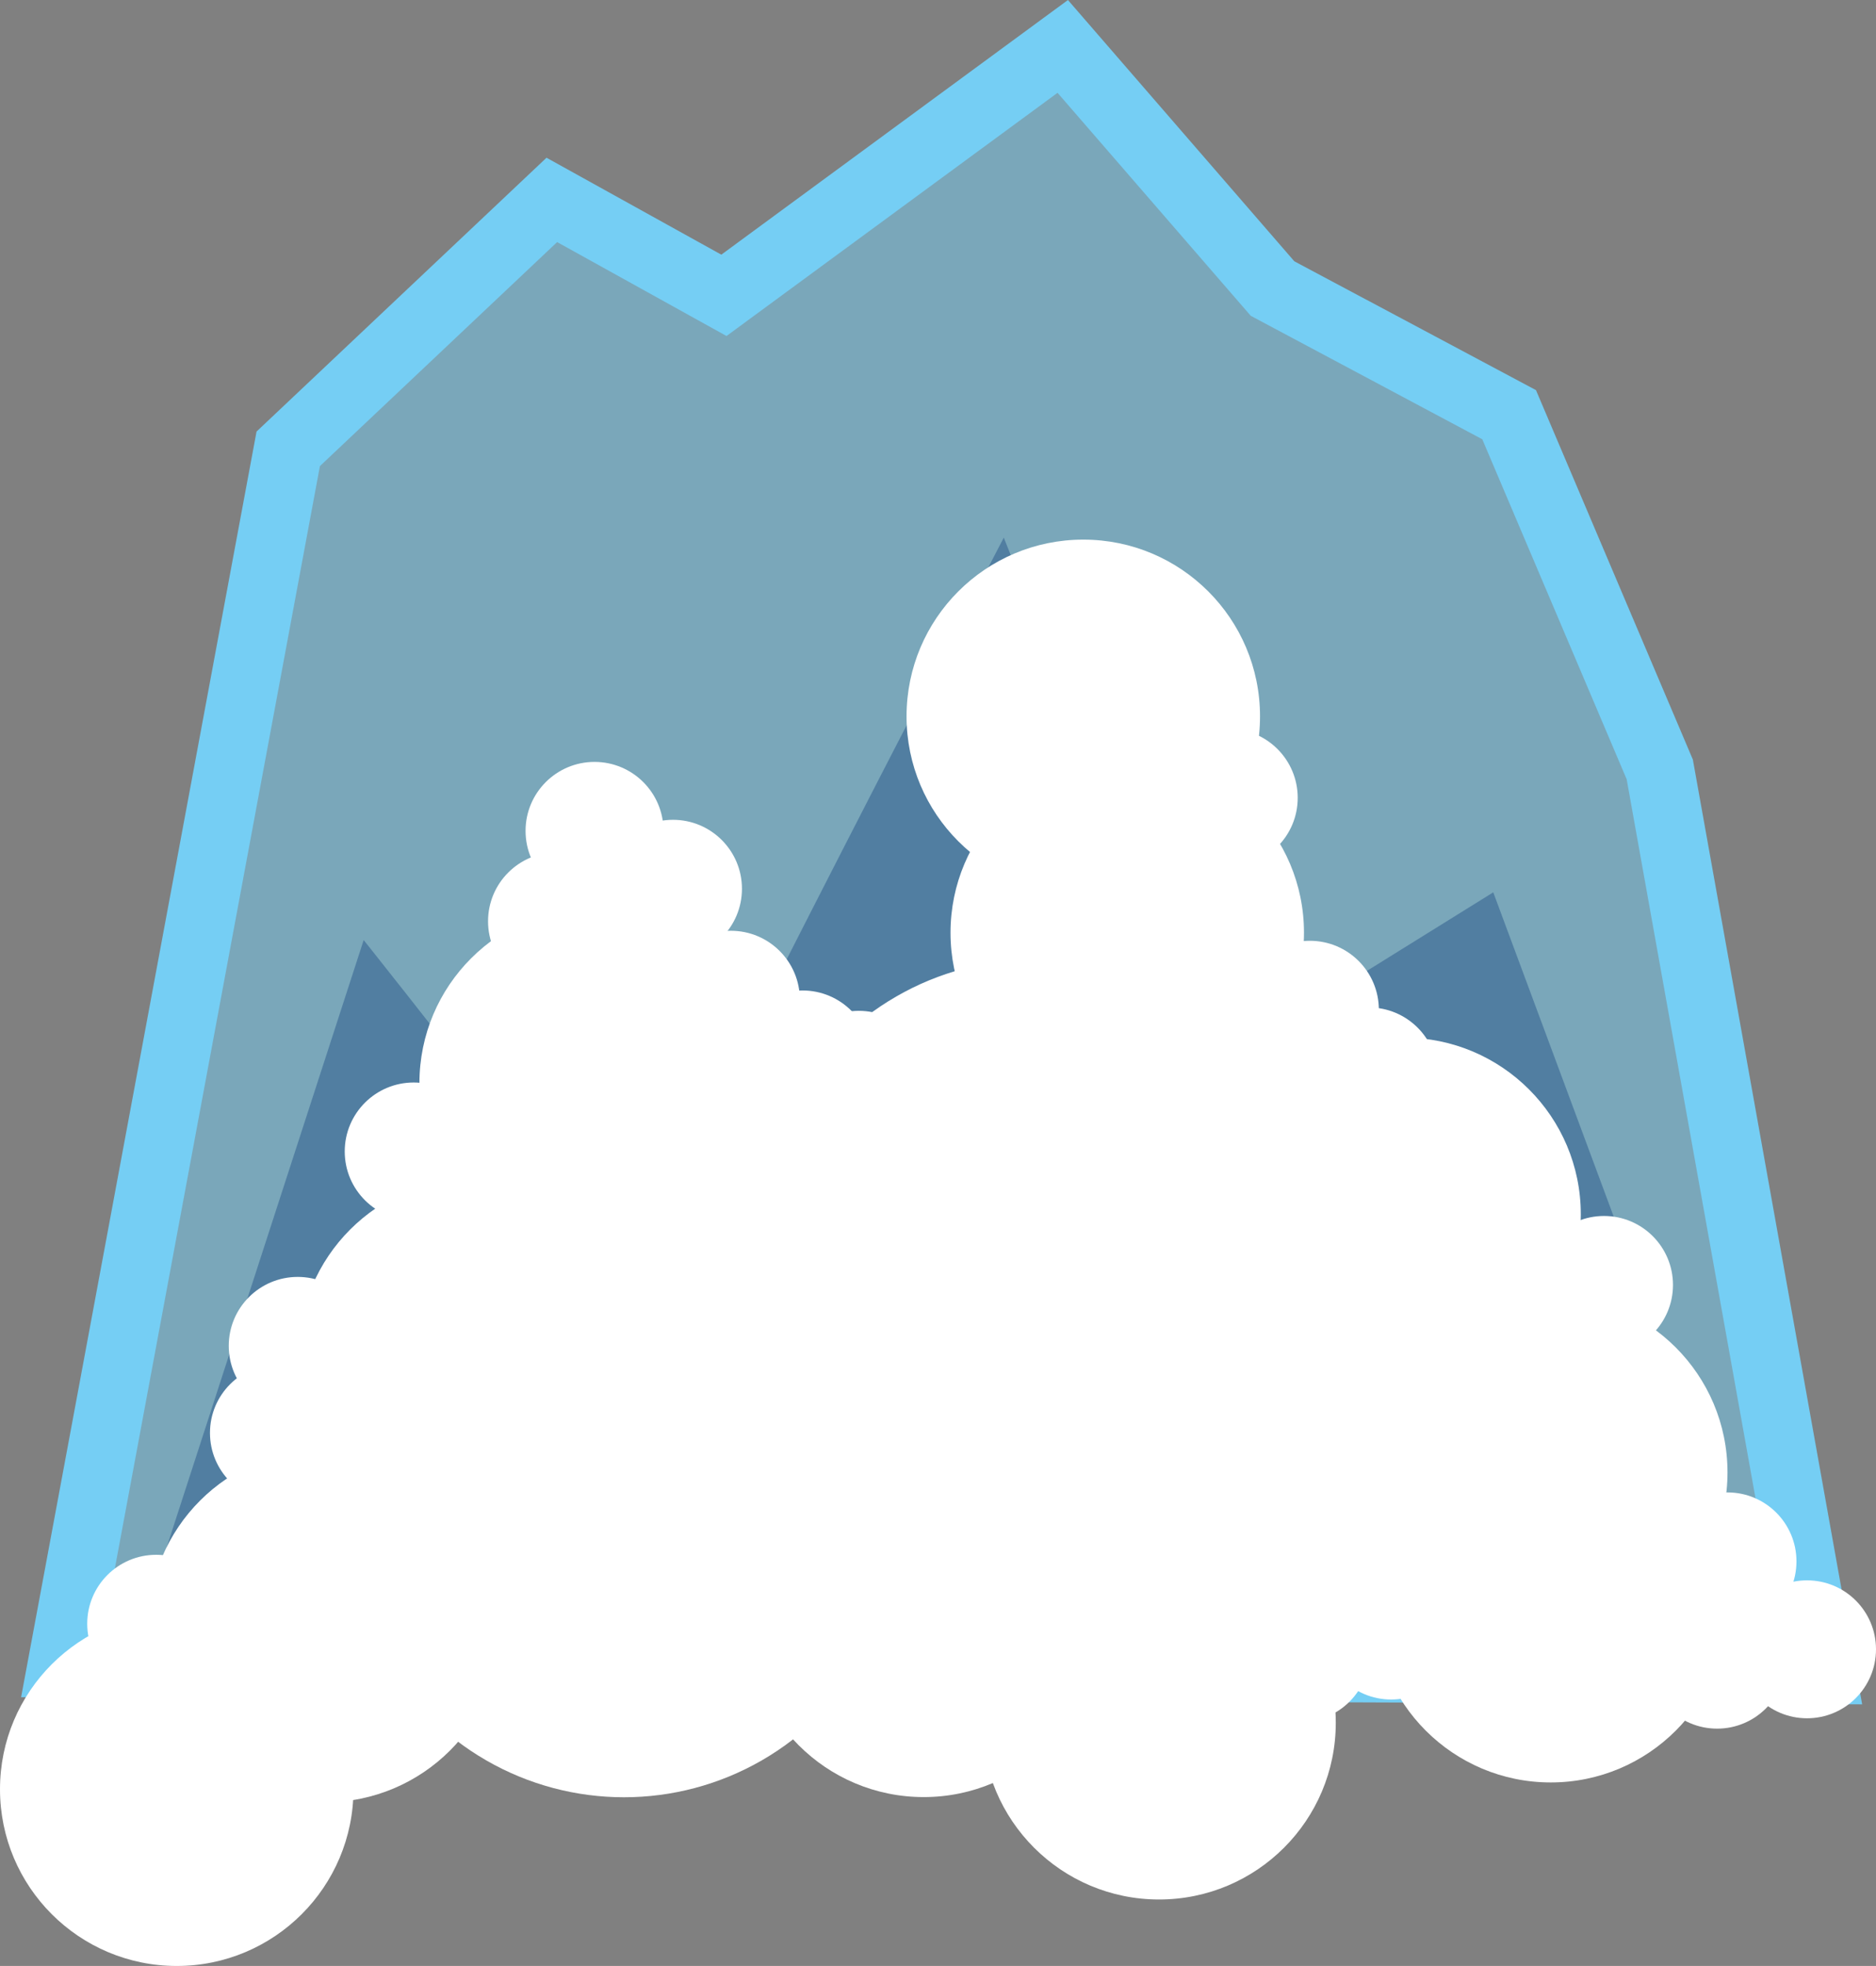 <?xml version="1.0" encoding="iso-8859-1"?>
<!-- Generator: Adobe Illustrator 18.0.0, SVG Export Plug-In . SVG Version: 6.00 Build 0)  -->
<!DOCTYPE svg PUBLIC "-//W3C//DTD SVG 1.1//EN" "http://www.w3.org/Graphics/SVG/1.1/DTD/svg11.dtd">
<svg version="1.1" id="Layer_1" xmlns="http://www.w3.org/2000/svg" xmlns:xlink="http://www.w3.org/1999/xlink" x="0px" y="0px"
	 viewBox="34.99 87.025 82.01 85.945" style="enable-background:new 34.99 87.025 82.01 85.945;" xml:space="preserve">
<rect x="34.99" y="87.025" width="82.01" height="85.945" fill="#808080" stroke="none"/>
<path style="opacity:0.5;fill:#75CEF4;enable-background:new    ;" d="M37.716,159.728l9.874-53.082l11.523-10.882l7.523,4.172
	l14.812-10.882l9.171,10.585l10.343,5.515l6.585,15.507l7.054,39.365L37.716,159.728z"/>
<path style="fill:none;stroke:#75CEF4;stroke-width:3;stroke-miterlimit:10;" d="M37.716,159.728l9.874-53.082l11.523-10.882
	l7.523,4.172l14.812-10.882l9.171,10.585l10.343,5.515l6.585,15.507l7.054,39.365L37.716,159.728z"/>
<path style="opacity:0.36;fill:#0A3575;enable-background:new    ;" d="M40.779,159.283l10.109-31.162
	c0,0,12.226,15.358,11.523,15.358c-0.703,0,16.46-32.951,16.46-32.951l9.171,23.108l12.226-7.601l12.46,33.545H39.841"/>
<g>
	<circle style="fill:#FFFFFF;" cx="49.2" cy="158.088" r="7.726"/>
	<circle style="fill:#FFFFFF;" cx="42.716" cy="165.244" r="7.726"/>
	<circle style="fill:#FFFFFF;" cx="75.37" cy="157.861" r="7.726"/>
	<circle style="fill:#FFFFFF;" cx="55.762" cy="146.237" r="7.726"/>
	<circle style="fill:#FFFFFF;" cx="61.051" cy="134.379" r="7.726"/>
	<circle style="fill:#FFFFFF;" cx="85.658" cy="162.338" r="7.726"/>
	<circle style="fill:#FFFFFF;" cx="62.269" cy="153.541" r="12.054"/>
	<circle style="fill:#FFFFFF;" cx="70.097" cy="147.503" r="12.054"/>
	<circle style="fill:#FFFFFF;" cx="47.184" cy="149.667" r="3.015"/>
	<circle style="fill:#FFFFFF;" cx="41.818" cy="158.01" r="3.015"/>
	<circle style="fill:#FFFFFF;" cx="48.005" cy="145.862" r="3.015"/>
	<circle style="fill:#FFFFFF;" cx="64.41" cy="125.879" r="3.015"/>
	<circle style="fill:#FFFFFF;" cx="60.98" cy="123.348" r="3.015"/>
	<circle style="fill:#FFFFFF;" cx="53.075" cy="137.363" r="3.015"/>
	<circle style="fill:#FFFFFF;" cx="59.34" cy="127.301" r="3.015"/>
	<circle style="fill:#FFFFFF;" cx="70.073" cy="133.34" r="3.015"/>
	<circle style="fill:#FFFFFF;" cx="66.941" cy="130.73" r="3.015"/>
	<circle style="fill:#FFFFFF;" cx="75.886" cy="136.917" r="3.015"/>
	<circle style="fill:#FFFFFF;" cx="72.534" cy="134.23" r="3.015"/>
	<circle style="fill:#FFFFFF;" cx="82.596" cy="152.573" r="3.015"/>
	<circle style="fill:#FFFFFF;" cx="86.846" cy="155.033" r="3.015"/>
	<circle style="fill:#FFFFFF;" cx="80.807" cy="147.878" r="3.015"/>
	<circle style="fill:#FFFFFF;" cx="84.268" cy="127.801" r="7.726"/>
	<circle style="fill:#FFFFFF;" cx="82.346" cy="118.341" r="7.726"/>
	<circle style="fill:#FFFFFF;" cx="68.956" cy="149.018" r="7.726"/>
	<circle style="fill:#FFFFFF;" cx="96.369" cy="140.113" r="7.726"/>
	<circle style="fill:#FFFFFF;" cx="102.782" cy="157.221" r="7.726"/>
	<circle style="fill:#FFFFFF;" cx="102.782" cy="151.393" r="7.726"/>
	<circle style="fill:#FFFFFF;" cx="91.814" cy="152.268" r="7.726"/>
	<circle style="fill:#FFFFFF;" cx="59.254" cy="154.658" r="7.726"/>
	<circle style="fill:#FFFFFF;" cx="80.198" cy="141.027" r="12.054"/>
	<circle style="fill:#FFFFFF;" cx="80.424" cy="150.909" r="12.054"/>
	<circle style="fill:#FFFFFF;" cx="85.526" cy="142.105" r="12.054"/>
	<circle style="fill:#FFFFFF;" cx="92.252" cy="131.168" r="3.015"/>
	<circle style="fill:#FFFFFF;" cx="88.705" cy="121.903" r="3.015"/>
	<circle style="fill:#FFFFFF;" cx="94.83" cy="134.082" r="3.015"/>
	<circle style="fill:#FFFFFF;" cx="101.212" cy="159.127" r="3.015"/>
	<circle style="fill:#FFFFFF;" cx="113.985" cy="159.127" r="3.015"/>
	<circle style="fill:#FFFFFF;" cx="105.11" cy="143.198" r="3.015"/>
	<circle style="fill:#FFFFFF;" cx="110.055" cy="159.58" r="3.015"/>
	<circle style="fill:#FFFFFF;" cx="110.508" cy="155.283" r="3.015"/>
	<circle style="fill:#FFFFFF;" cx="91.853" cy="159.283" r="3.015"/>
	<circle style="fill:#FFFFFF;" cx="95.806" cy="158.307" r="3.015"/>
	<circle style="fill:#FFFFFF;" cx="85.526" cy="161.845" r="3.015"/>
	<circle style="fill:#FFFFFF;" cx="89.674" cy="160.736" r="3.015"/>
	<circle style="fill:#FFFFFF;" cx="68.933" cy="157.979" r="3.015"/>
	<circle style="fill:#FFFFFF;" cx="64.433" cy="159.947" r="3.015"/>
	<circle style="fill:#FFFFFF;" cx="73.776" cy="159.322" r="3.015"/>
</g>
</svg>
